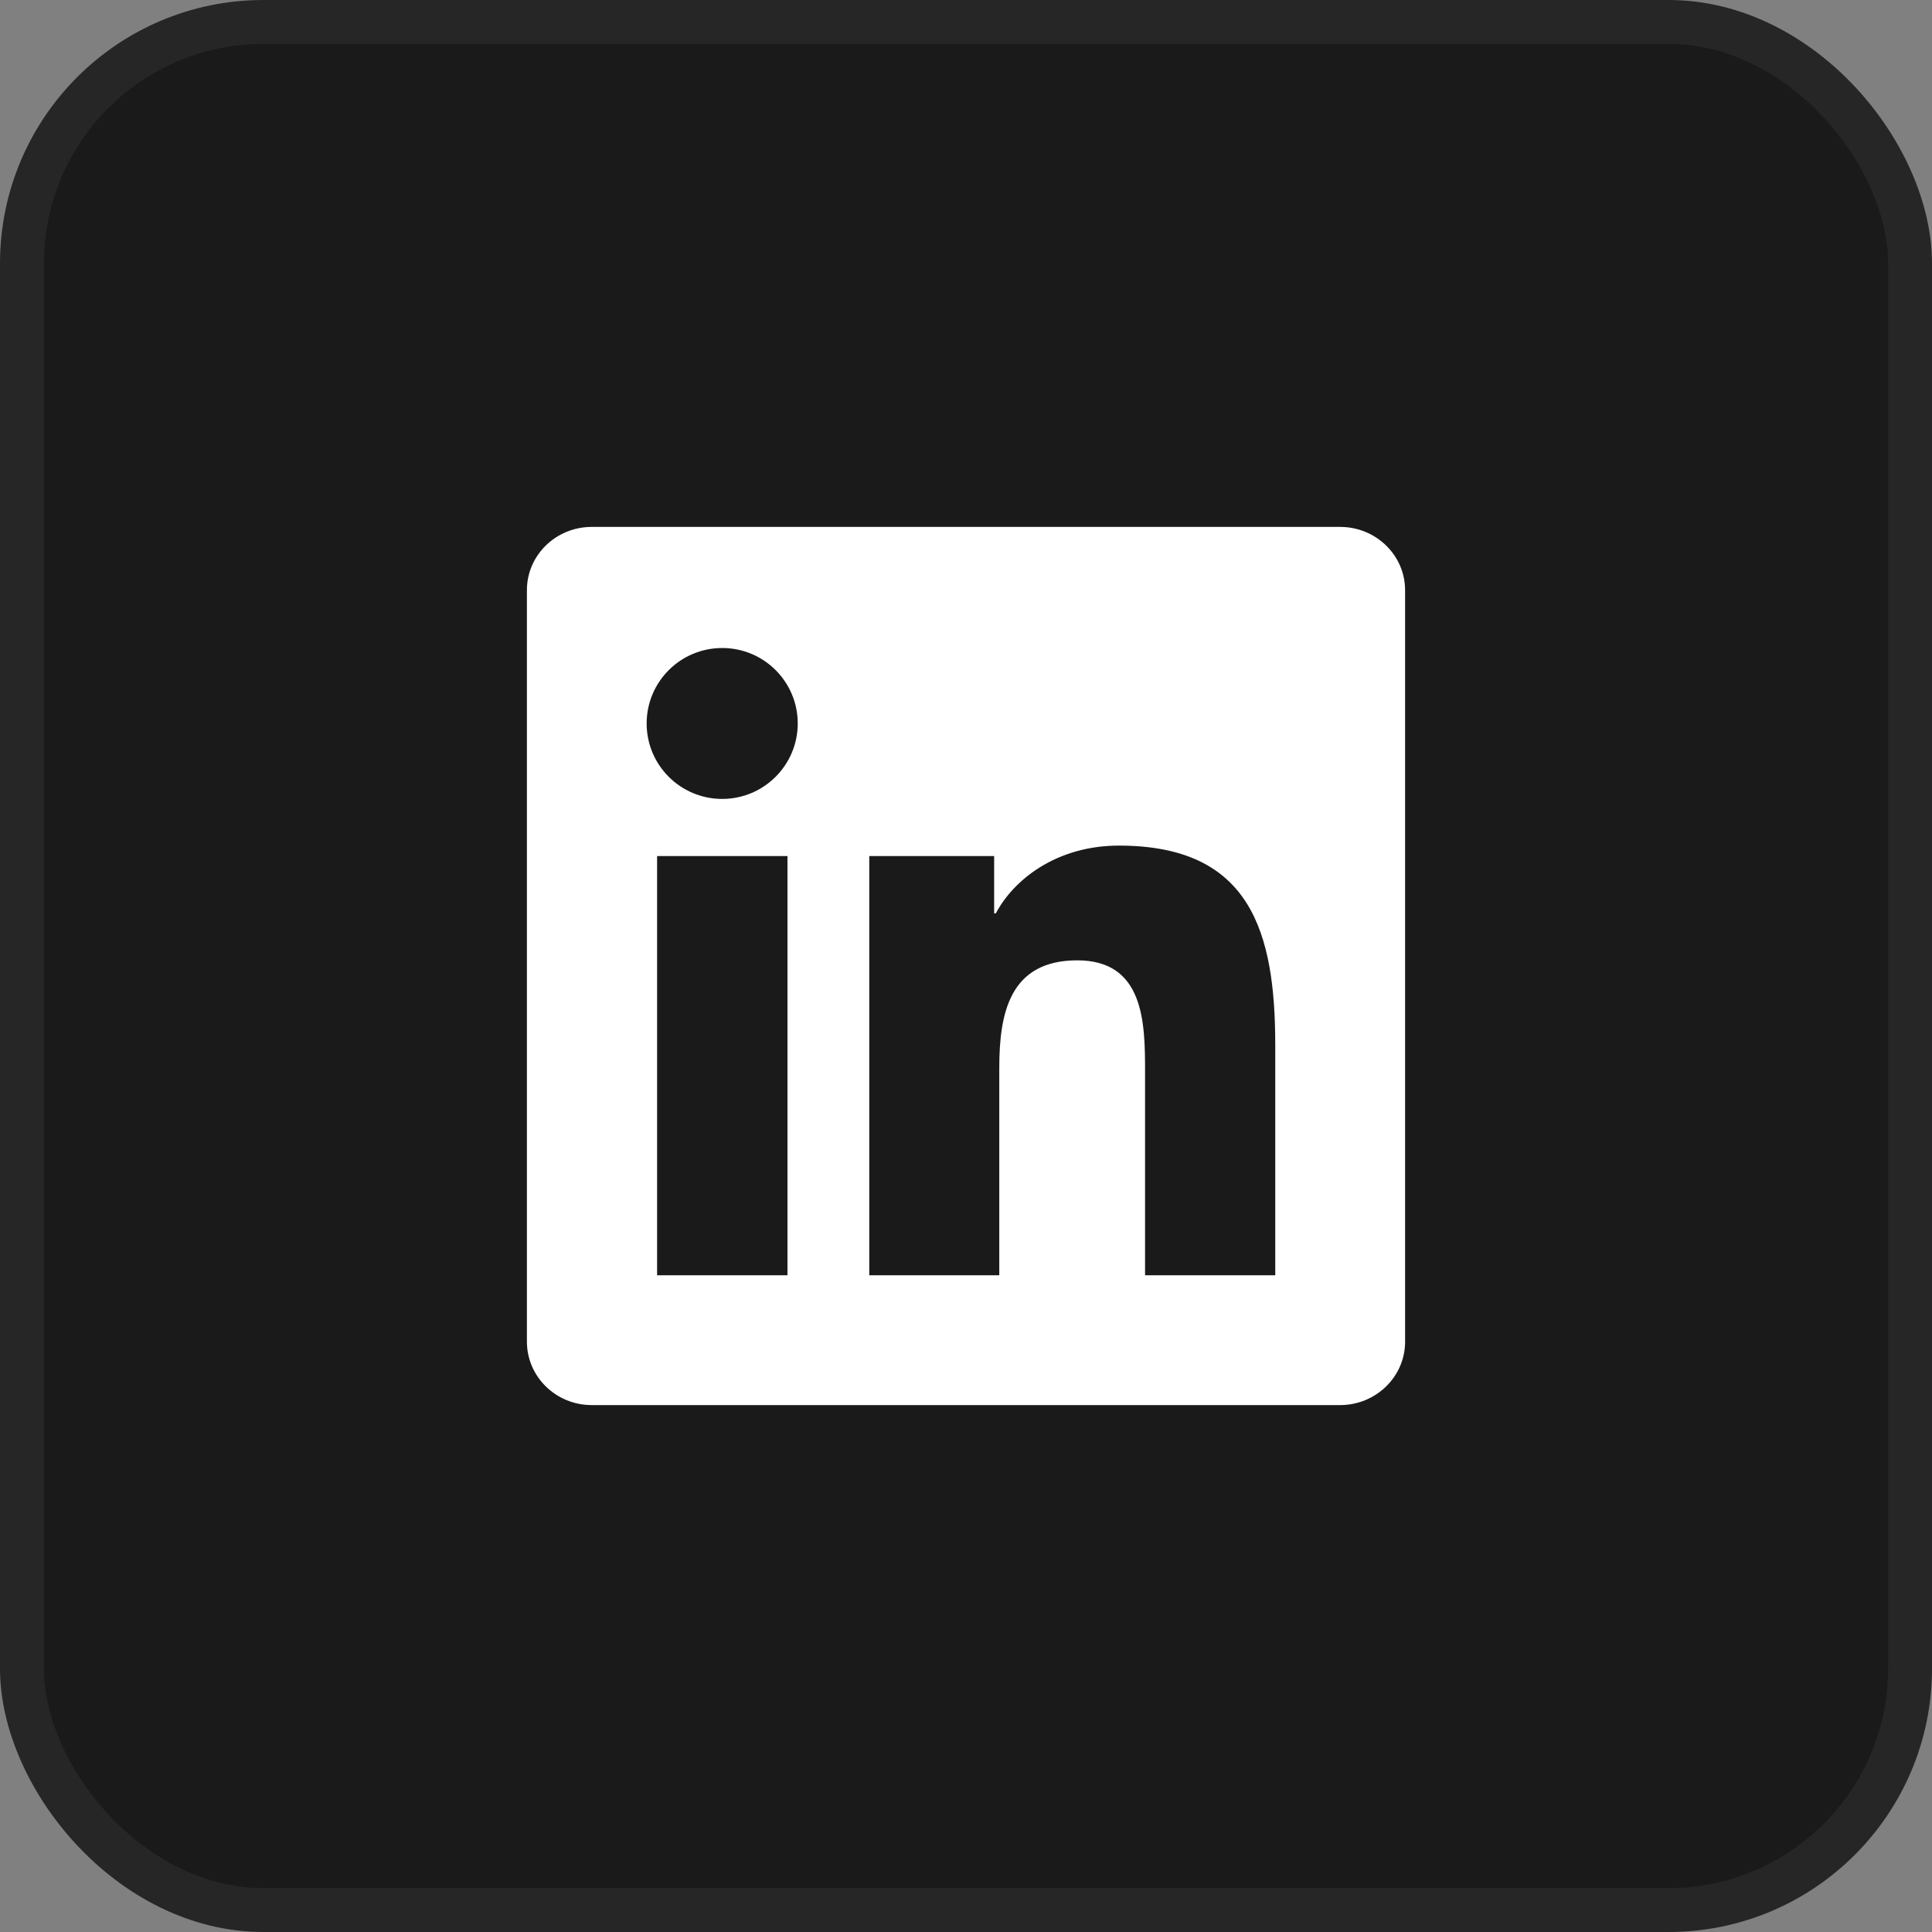 <svg width="44" height="44" viewBox="0 0 44 44" fill="none" xmlns="http://www.w3.org/2000/svg">
<rect x="0" y="0" width="44" height="44" fill="#808080" stroke="none"/>
<rect x="0.5" y="0.5" width="43" height="43" rx="5.5" fill="#1A1A1A"/>
<rect x="0.5" y="0.5" width="43" height="43" rx="5.5" stroke="#262626"/>
<g clip-path="url(#clip0_315_5782)">
<path d="M30.52 12H13.477C12.66 12 12 12.645 12 13.441V30.555C12 31.352 12.66 32 13.477 32H30.52C31.336 32 32 31.352 32 30.559V13.441C32 12.645 31.336 12 30.52 12ZM17.934 29.043H14.965V19.496H17.934V29.043ZM16.449 18.195C15.496 18.195 14.727 17.426 14.727 16.477C14.727 15.527 15.496 14.758 16.449 14.758C17.398 14.758 18.168 15.527 18.168 16.477C18.168 17.422 17.398 18.195 16.449 18.195ZM29.043 29.043H26.078V24.402C26.078 23.297 26.059 21.871 24.535 21.871C22.992 21.871 22.758 23.078 22.758 24.324V29.043H19.797V19.496H22.641V20.801H22.68C23.074 20.051 24.043 19.258 25.484 19.258C28.488 19.258 29.043 21.234 29.043 23.805V29.043Z" fill="white"/>
</g>
<defs>
<clipPath id="clip0_315_5782">
<rect width="20" height="20" fill="white" transform="translate(12 12)"/>
</clipPath>
</defs>
</svg>
